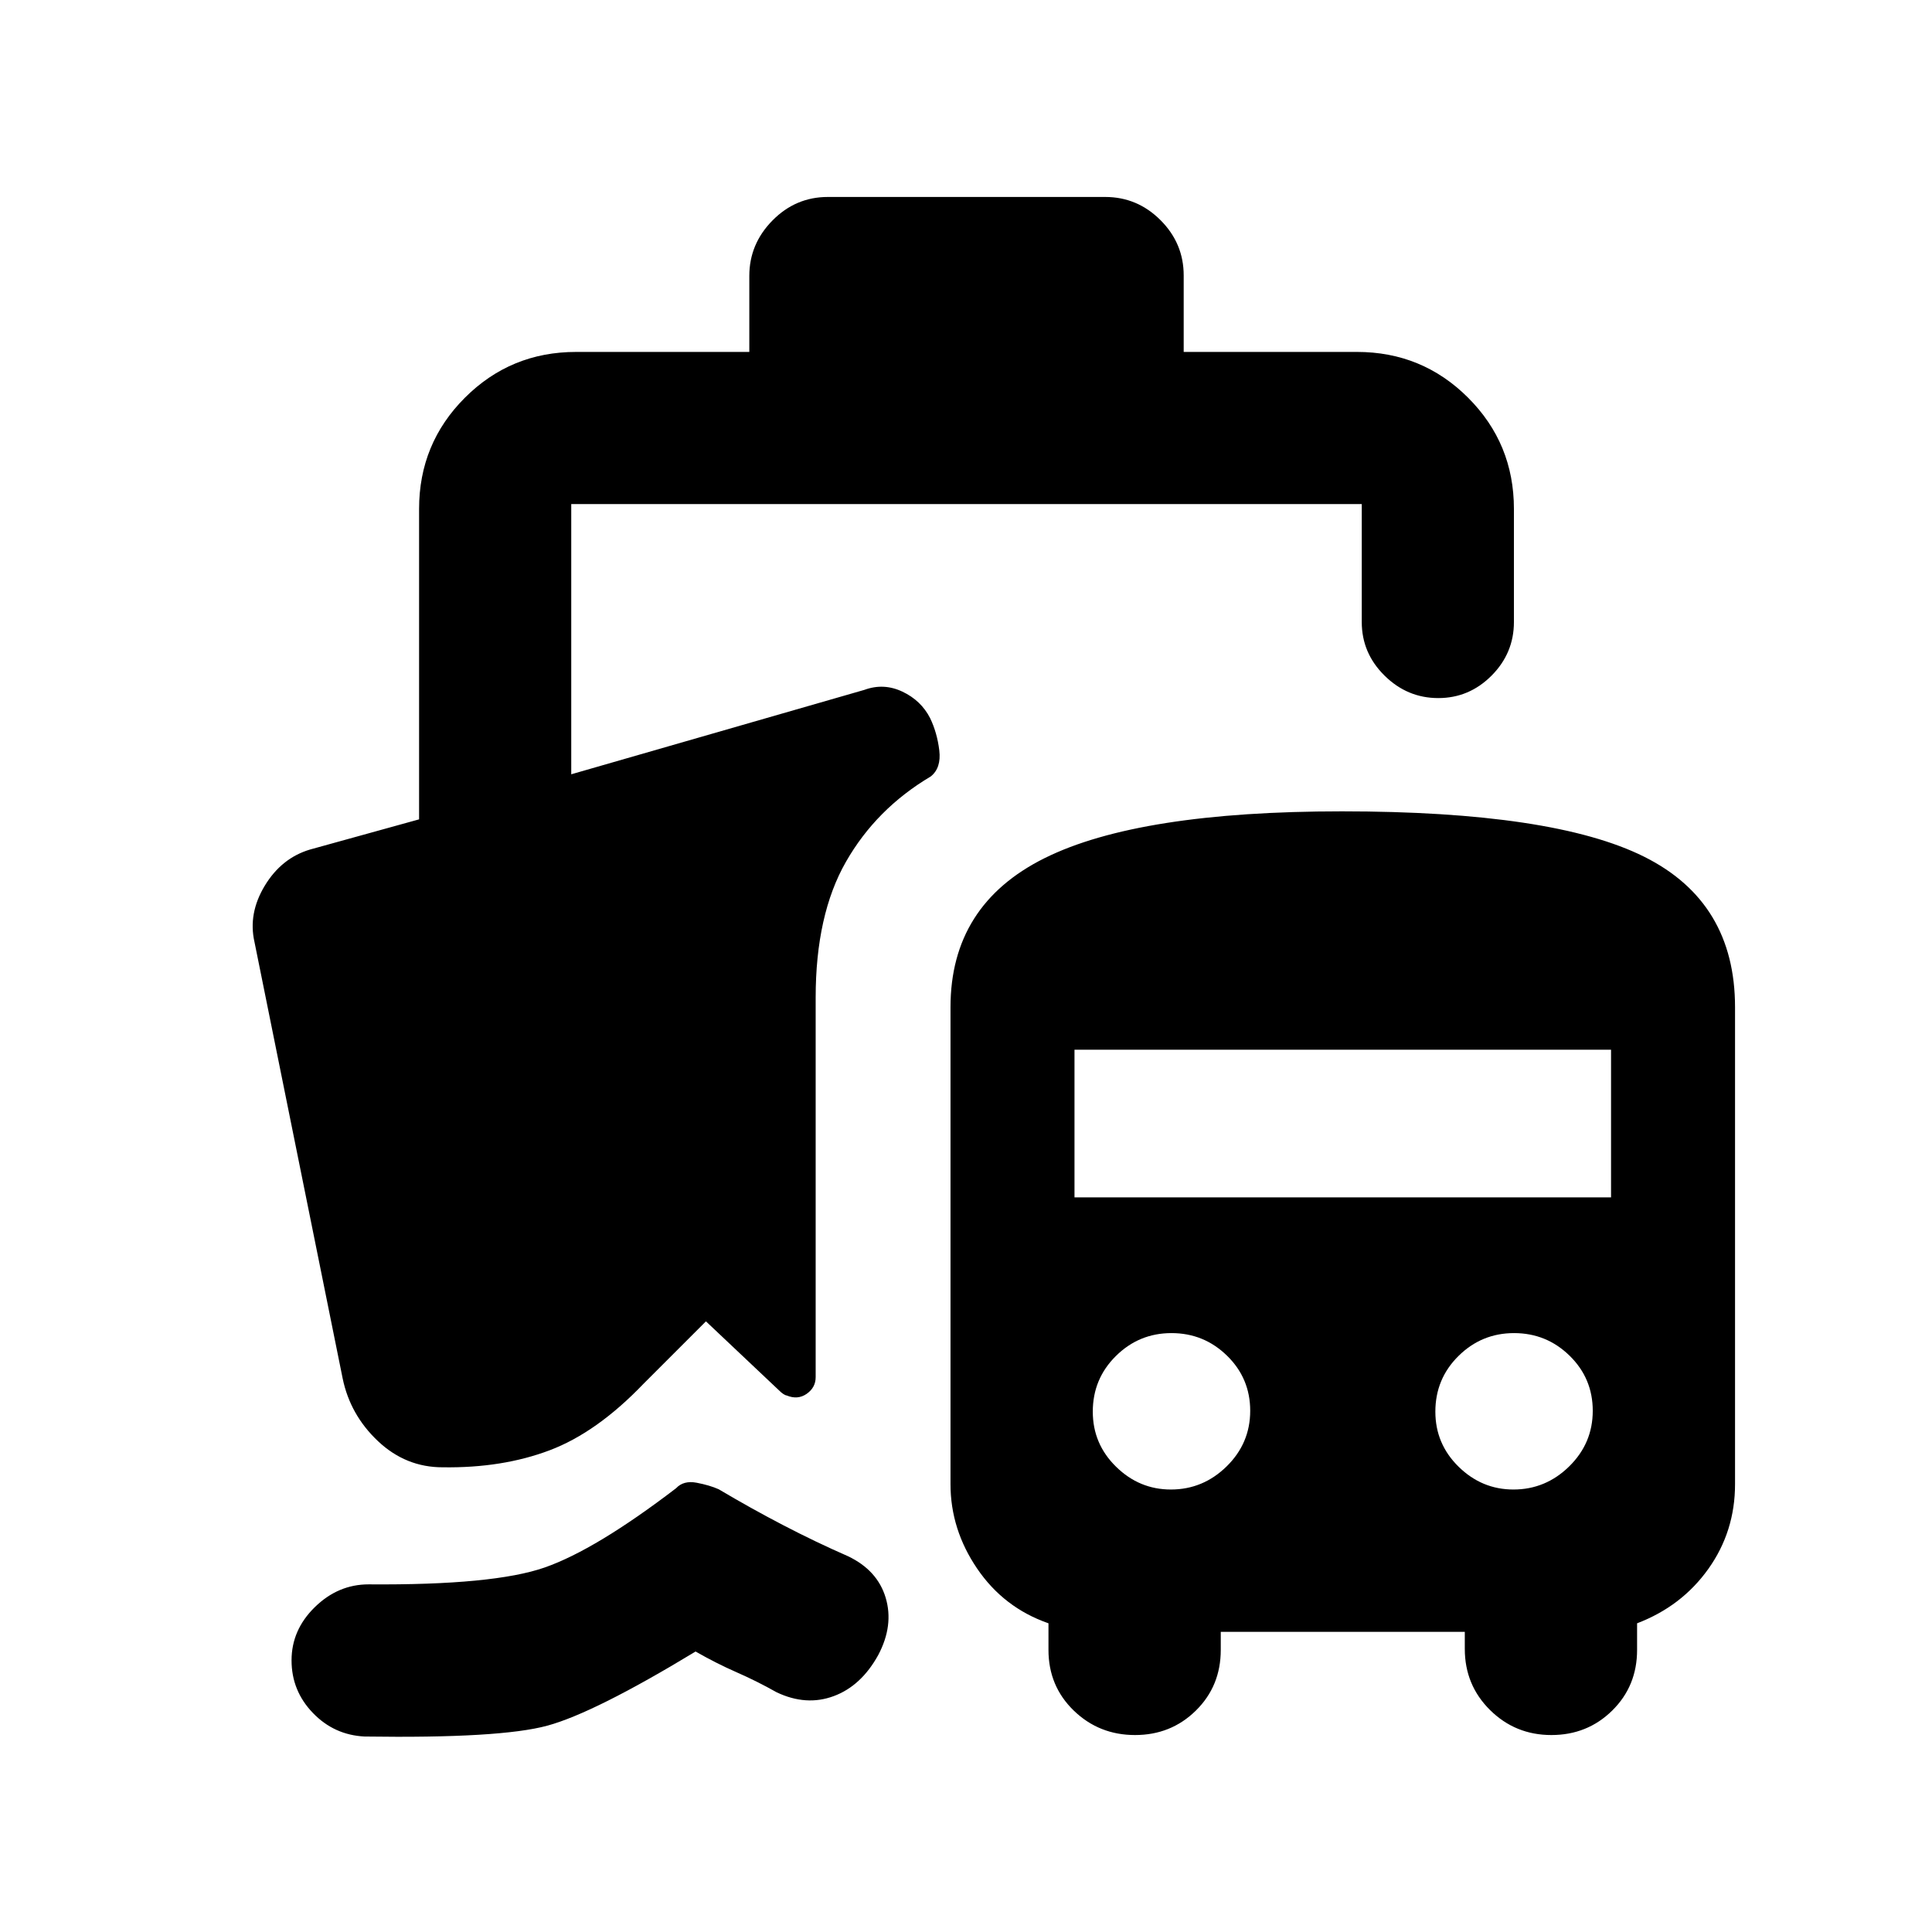 <svg xmlns="http://www.w3.org/2000/svg" height="20" viewBox="0 -960 960 960" width="20"><path d="M181.2-97.13q-15.18-.74-25.75-11.74-10.58-10.99-10.58-26.12 0-15.12 11.56-26.43 11.57-11.32 26.74-11.32 62.16.48 87.53-8.4 25.37-8.88 65.23-39.36 3.74-3.98 10.22-2.74 6.48 1.24 10.96 3.24 16 9.5 32.11 17.88 16.11 8.38 32.11 15.38 14.67 6.98 18.76 20.67 4.08 13.7-3.66 28.37-8.47 15.42-22.16 20.49-13.68 5.08-28.36-1.9-9.76-5.5-19.89-9.94-10.13-4.44-20.39-10.32-50.24 30.46-73.64 36.84-23.4 6.38-90.79 5.4Zm425.39-52.02v8.98q0 17.97-12.36 30.14-12.35 12.16-30.24 12.16-17.88 0-30.45-12.16-12.56-12.17-12.56-30.14v-13.22q-22.22-7.74-35.45-27.2-13.23-19.46-13.23-41.93v-237q0-50.83 46.77-74.08t147.71-23.25q105 0 150.18 22.54 45.17 22.54 45.17 74.79v237q0 23.45-13.23 42.05-13.23 18.6-35.44 27.08v13.22q0 17.97-12.36 30.14-12.35 12.16-30.24 12.16-17.88 0-30.45-12.41-12.56-12.42-12.56-30.39v-8.48H606.59Zm-24.78-70.72q15.99 0 27.7-11.49 11.71-11.49 11.71-27.62 0-16.12-11.49-27.36-11.5-11.25-27.62-11.25-16.13 0-27.62 11.37Q543-274.86 543-258.55q0 16.01 11.55 27.34 11.54 11.34 27.26 11.34Zm170.22 0q15.99 0 27.7-11.49 11.7-11.49 11.7-27.62 0-16.12-11.49-27.36-11.49-11.25-27.61-11.25-16.13 0-27.62 11.37-11.49 11.36-11.49 27.67 0 16.01 11.54 27.34 11.55 11.34 27.27 11.34ZM533.91-365.04h266.61v-73.37H533.91v73.37ZM286.24-785.13h86.09v-37.79q0-15.86 11.52-27.54 11.52-11.67 27.48-11.67h137.84q15.96 0 27.48 11.52 11.52 11.53 11.52 27.48v38h86.09q32.48 0 55.24 22.76 22.76 22.76 22.76 55.24v56.2q0 15.47-11.1 26.63-11.11 11.17-26.49 11.17-15.39 0-26.7-11.17-11.32-11.16-11.32-26.63v-58.59h-392.8v134.26l145.69-41.96q9.55-3.5 18.84.88t13.79 13.17q3.5 7.28 4.56 16.03 1.05 8.75-4.27 12.97-27.07 16.06-42.11 42.39-15.05 26.32-15.05 67.48v188.58q0 5.19-4.46 8.3-4.47 3.12-10.01.79-.53-.02-1.54-.66t-2.51-2.14l-36-34-31 31q-23.17 24.19-46.67 33.07-23.5 8.88-53.07 8.45-18.39.04-32.21-12.99-13.83-13.03-17.57-31.19l-43.8-216.8q-3.24-14.17 5.08-27.97 8.33-13.79 22.5-18.01l54.2-15v-154.26q0-32.48 22.76-55.24 22.76-22.76 55.24-22.76Z"/></svg>